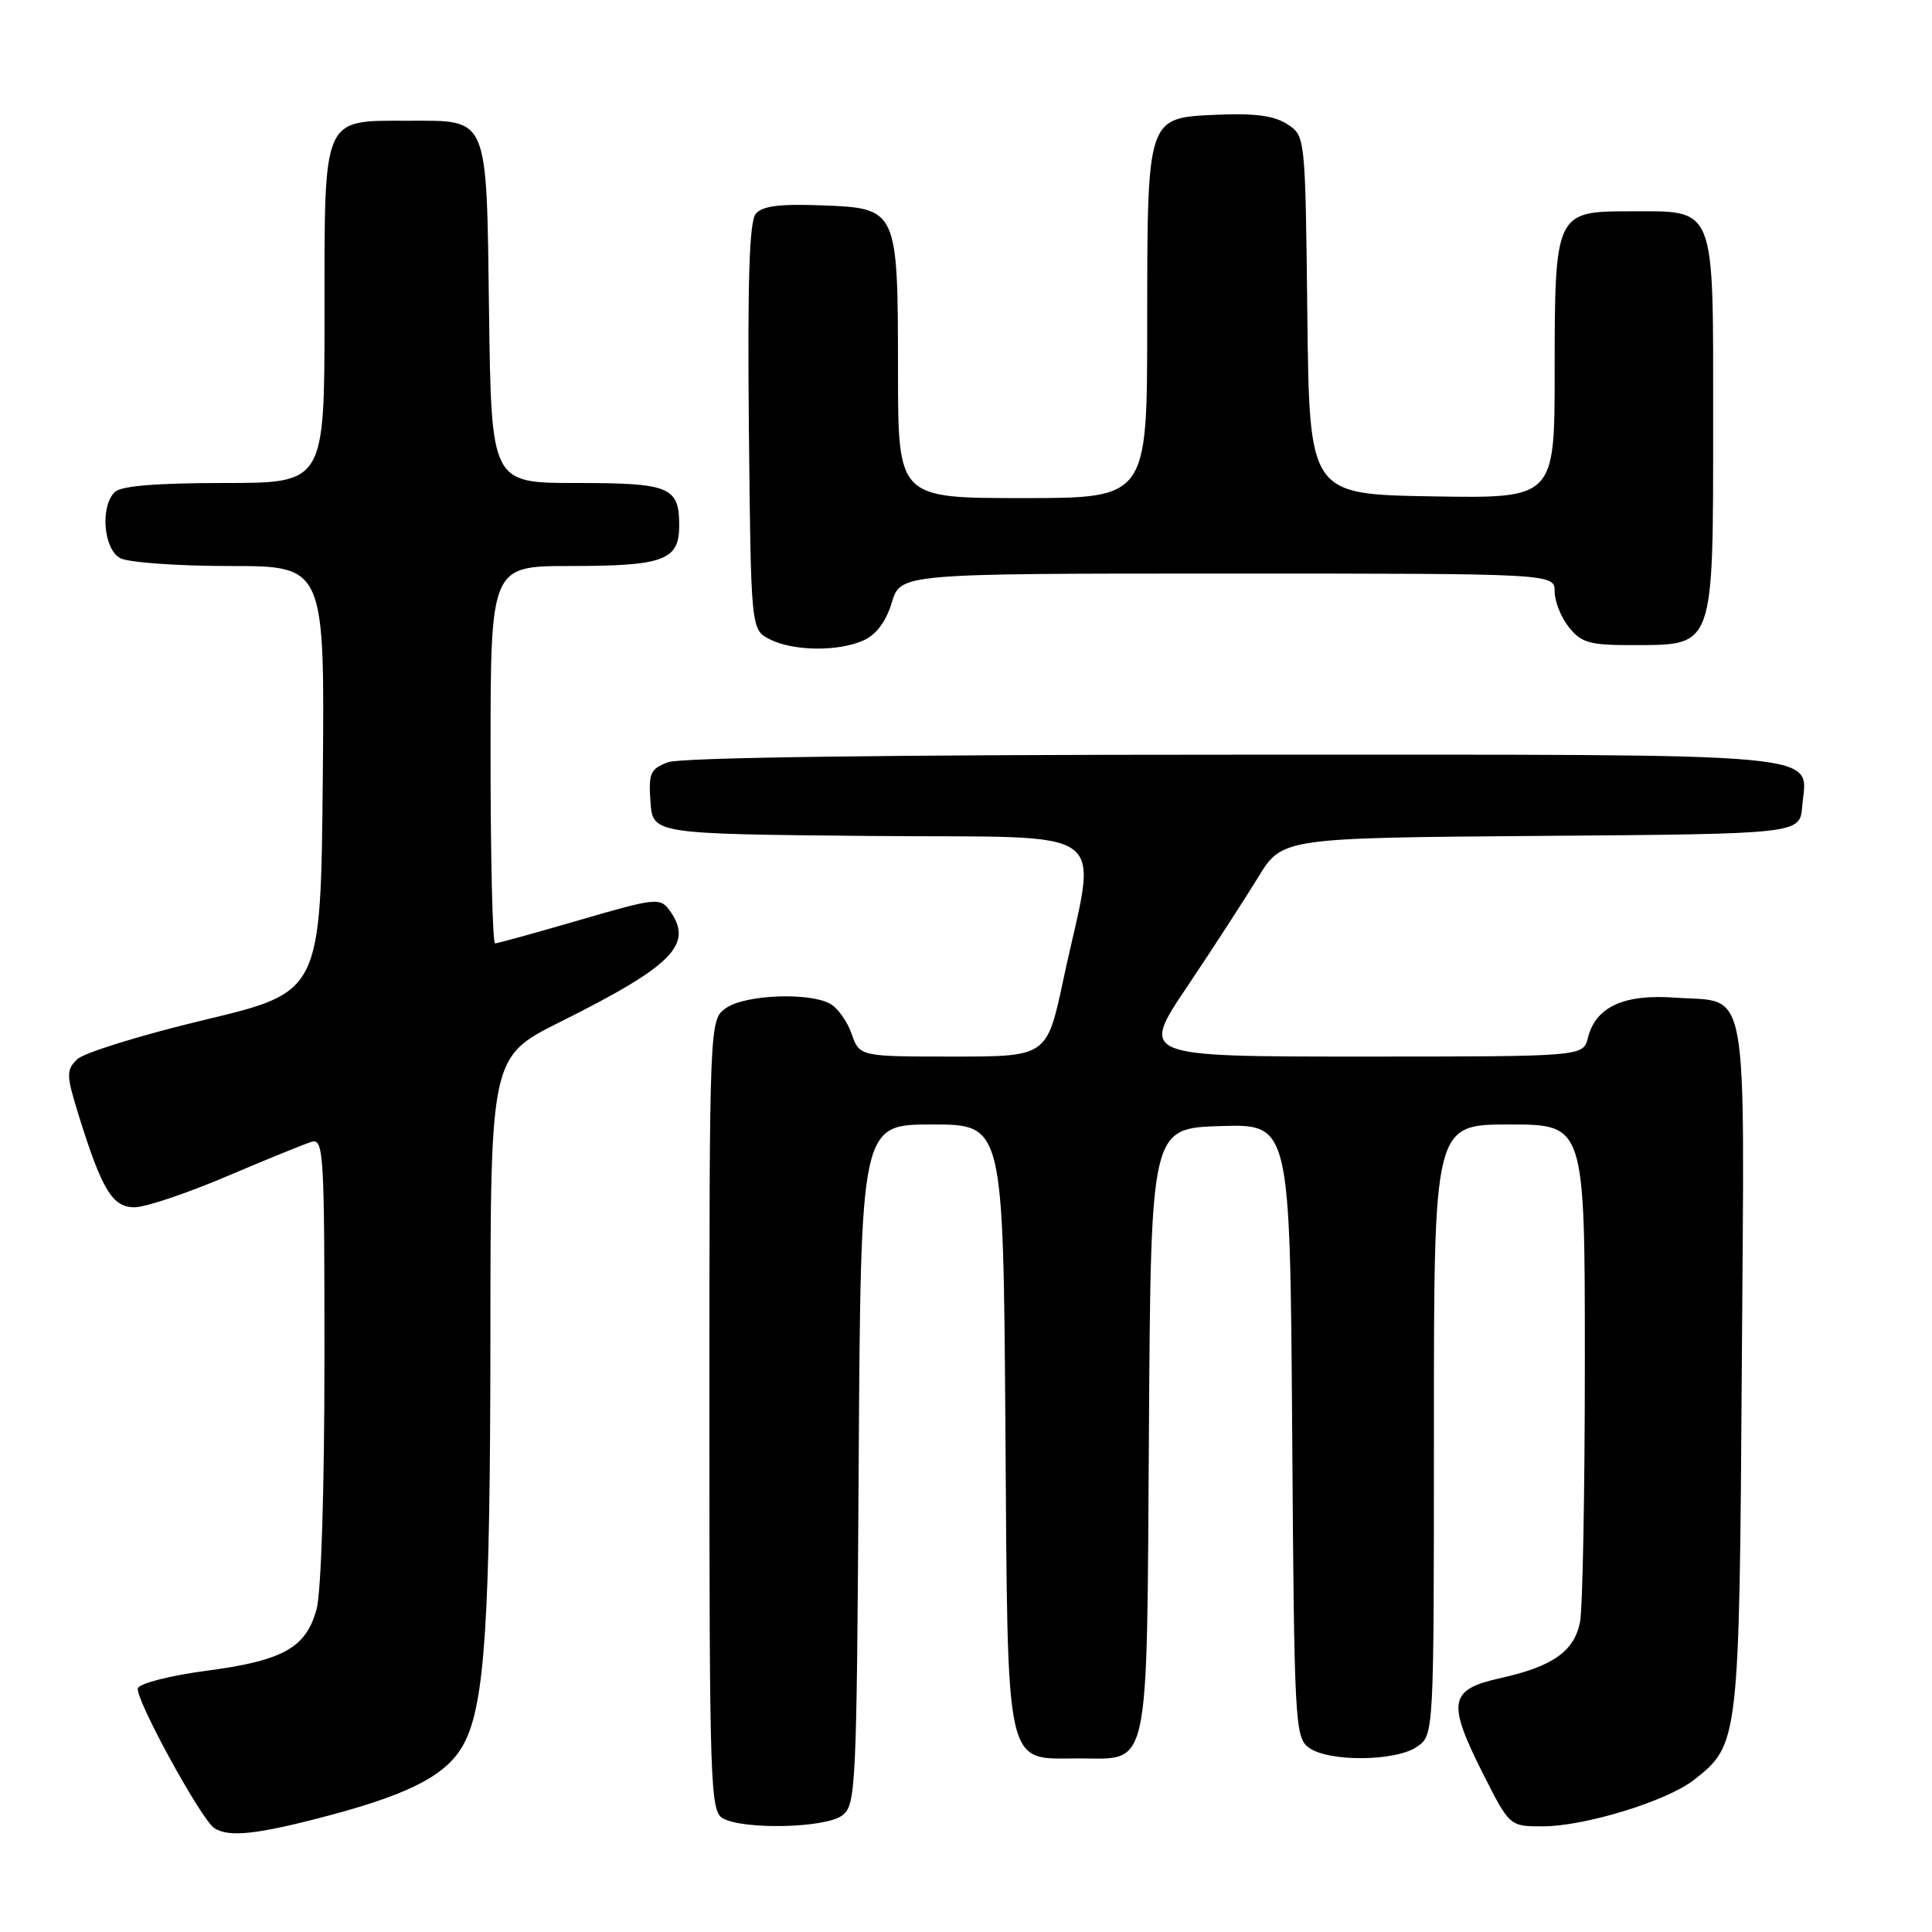 <?xml version="1.0" encoding="UTF-8" standalone="no"?>
<!DOCTYPE svg PUBLIC "-//W3C//DTD SVG 1.1//EN" "http://www.w3.org/Graphics/SVG/1.1/DTD/svg11.dtd" >
<svg xmlns="http://www.w3.org/2000/svg" xmlns:xlink="http://www.w3.org/1999/xlink" version="1.1" viewBox="0 0 256 256">
 <g >
 <path fill="currentColor"
d=" M 43.93 240.47 C 54.69 237.58 59.41 235.03 61.52 230.96 C 64.25 225.68 64.96 214.65 64.98 177.26 C 65.00 140.02 65.00 140.02 74.25 135.40 C 89.23 127.92 91.99 125.10 88.70 120.60 C 87.47 118.92 86.85 118.98 76.80 121.91 C 70.97 123.61 65.93 125.00 65.60 125.00 C 65.27 125.00 65.00 113.75 65.00 100.00 C 65.00 75.00 65.00 75.00 75.57 75.00 C 87.94 75.00 90.00 74.24 90.00 69.66 C 90.00 64.50 88.79 64.00 76.35 64.00 C 65.11 64.00 65.11 64.00 64.80 41.42 C 64.45 15.03 64.86 16.00 54.03 16.00 C 42.64 16.00 43.00 15.18 43.00 41.56 C 43.00 64.00 43.00 64.00 29.70 64.00 C 20.69 64.00 16.01 64.39 15.20 65.20 C 13.25 67.15 13.72 72.78 15.93 73.96 C 17.00 74.53 23.53 75.00 30.45 75.00 C 43.03 75.00 43.03 75.00 42.77 103.23 C 42.50 131.45 42.50 131.45 27.14 135.13 C 18.69 137.15 11.06 139.51 10.20 140.38 C 8.76 141.81 8.78 142.47 10.41 147.73 C 13.51 157.70 14.91 160.00 17.86 159.97 C 19.31 159.95 24.77 158.12 30.00 155.89 C 35.23 153.67 40.29 151.60 41.25 151.31 C 42.89 150.80 43.00 152.62 42.99 180.13 C 42.99 197.45 42.56 211.04 41.94 213.26 C 40.53 218.36 37.52 220.04 27.32 221.39 C 22.55 222.02 18.48 223.06 18.27 223.70 C 17.84 224.98 26.63 241.06 28.39 242.23 C 30.32 243.51 34.23 243.07 43.93 240.47 Z  M 111.56 240.58 C 113.42 239.22 113.51 237.38 113.78 194.08 C 114.06 149.00 114.06 149.00 123.50 149.00 C 132.93 149.00 132.93 149.00 133.22 188.90 C 133.55 235.32 133.03 233.00 143.00 233.00 C 152.47 233.00 151.94 235.52 152.24 189.43 C 152.50 149.50 152.50 149.50 161.72 149.21 C 170.93 148.93 170.93 148.93 171.22 189.54 C 171.49 228.42 171.58 230.22 173.44 231.58 C 176.06 233.49 184.97 233.41 187.78 231.44 C 190.00 229.89 190.00 229.89 190.00 189.44 C 190.00 149.00 190.00 149.00 200.00 149.00 C 210.00 149.00 210.00 149.00 210.00 180.37 C 210.00 197.63 209.71 213.19 209.36 214.94 C 208.59 218.82 205.72 220.83 198.77 222.37 C 192.03 223.87 191.72 225.51 196.45 234.91 C 200.03 242.00 200.03 242.00 204.41 242.00 C 210.00 242.00 220.90 238.65 224.48 235.83 C 230.43 231.16 230.47 230.79 230.80 180.92 C 231.15 128.91 231.88 132.91 221.92 132.19 C 215.16 131.70 211.43 133.42 210.41 137.51 C 209.78 140.00 209.78 140.00 180.43 140.00 C 151.08 140.00 151.08 140.00 157.30 130.75 C 160.71 125.66 164.94 119.14 166.70 116.26 C 169.90 111.03 169.90 111.03 204.20 110.76 C 238.50 110.50 238.50 110.50 238.80 106.87 C 239.41 99.55 244.31 100.00 163.49 100.00 C 117.81 100.00 90.16 100.37 88.51 101.00 C 86.16 101.89 85.92 102.45 86.19 106.25 C 86.50 110.50 86.50 110.50 115.38 110.77 C 148.33 111.07 145.37 108.87 140.91 129.75 C 138.73 140.00 138.73 140.00 126.31 140.00 C 113.90 140.00 113.90 140.00 112.84 136.98 C 112.26 135.32 110.97 133.52 109.96 132.98 C 107.12 131.46 98.72 131.81 96.22 133.56 C 94.00 135.11 94.00 135.11 94.00 187.51 C 94.00 236.35 94.12 239.97 95.75 240.92 C 98.41 242.47 109.30 242.24 111.56 240.58 Z  M 114.46 84.84 C 116.12 84.08 117.42 82.32 118.17 79.84 C 119.32 76.00 119.32 76.00 162.66 76.00 C 206.00 76.00 206.00 76.00 206.00 78.39 C 206.00 79.70 206.86 81.84 207.91 83.14 C 209.58 85.20 210.68 85.50 216.52 85.48 C 227.19 85.45 227.00 85.98 227.00 55.95 C 227.00 26.79 227.48 28.00 215.83 28.00 C 206.13 28.00 206.00 28.28 206.00 49.25 C 206.00 66.05 206.00 66.05 189.75 65.77 C 173.50 65.50 173.50 65.50 173.23 41.76 C 172.96 18.02 172.96 18.02 170.58 16.46 C 168.87 15.34 166.28 14.99 161.38 15.20 C 151.89 15.62 152.03 15.19 152.01 43.25 C 152.00 66.00 152.00 66.00 135.50 66.00 C 119.00 66.00 119.00 66.00 118.99 49.25 C 118.97 27.61 118.96 27.60 108.88 27.21 C 103.30 27.00 101.00 27.29 100.14 28.33 C 99.29 29.35 99.04 37.19 99.23 56.59 C 99.50 83.44 99.50 83.44 102.00 84.71 C 105.14 86.30 111.12 86.36 114.46 84.84 Z "/>
</g>
</svg>